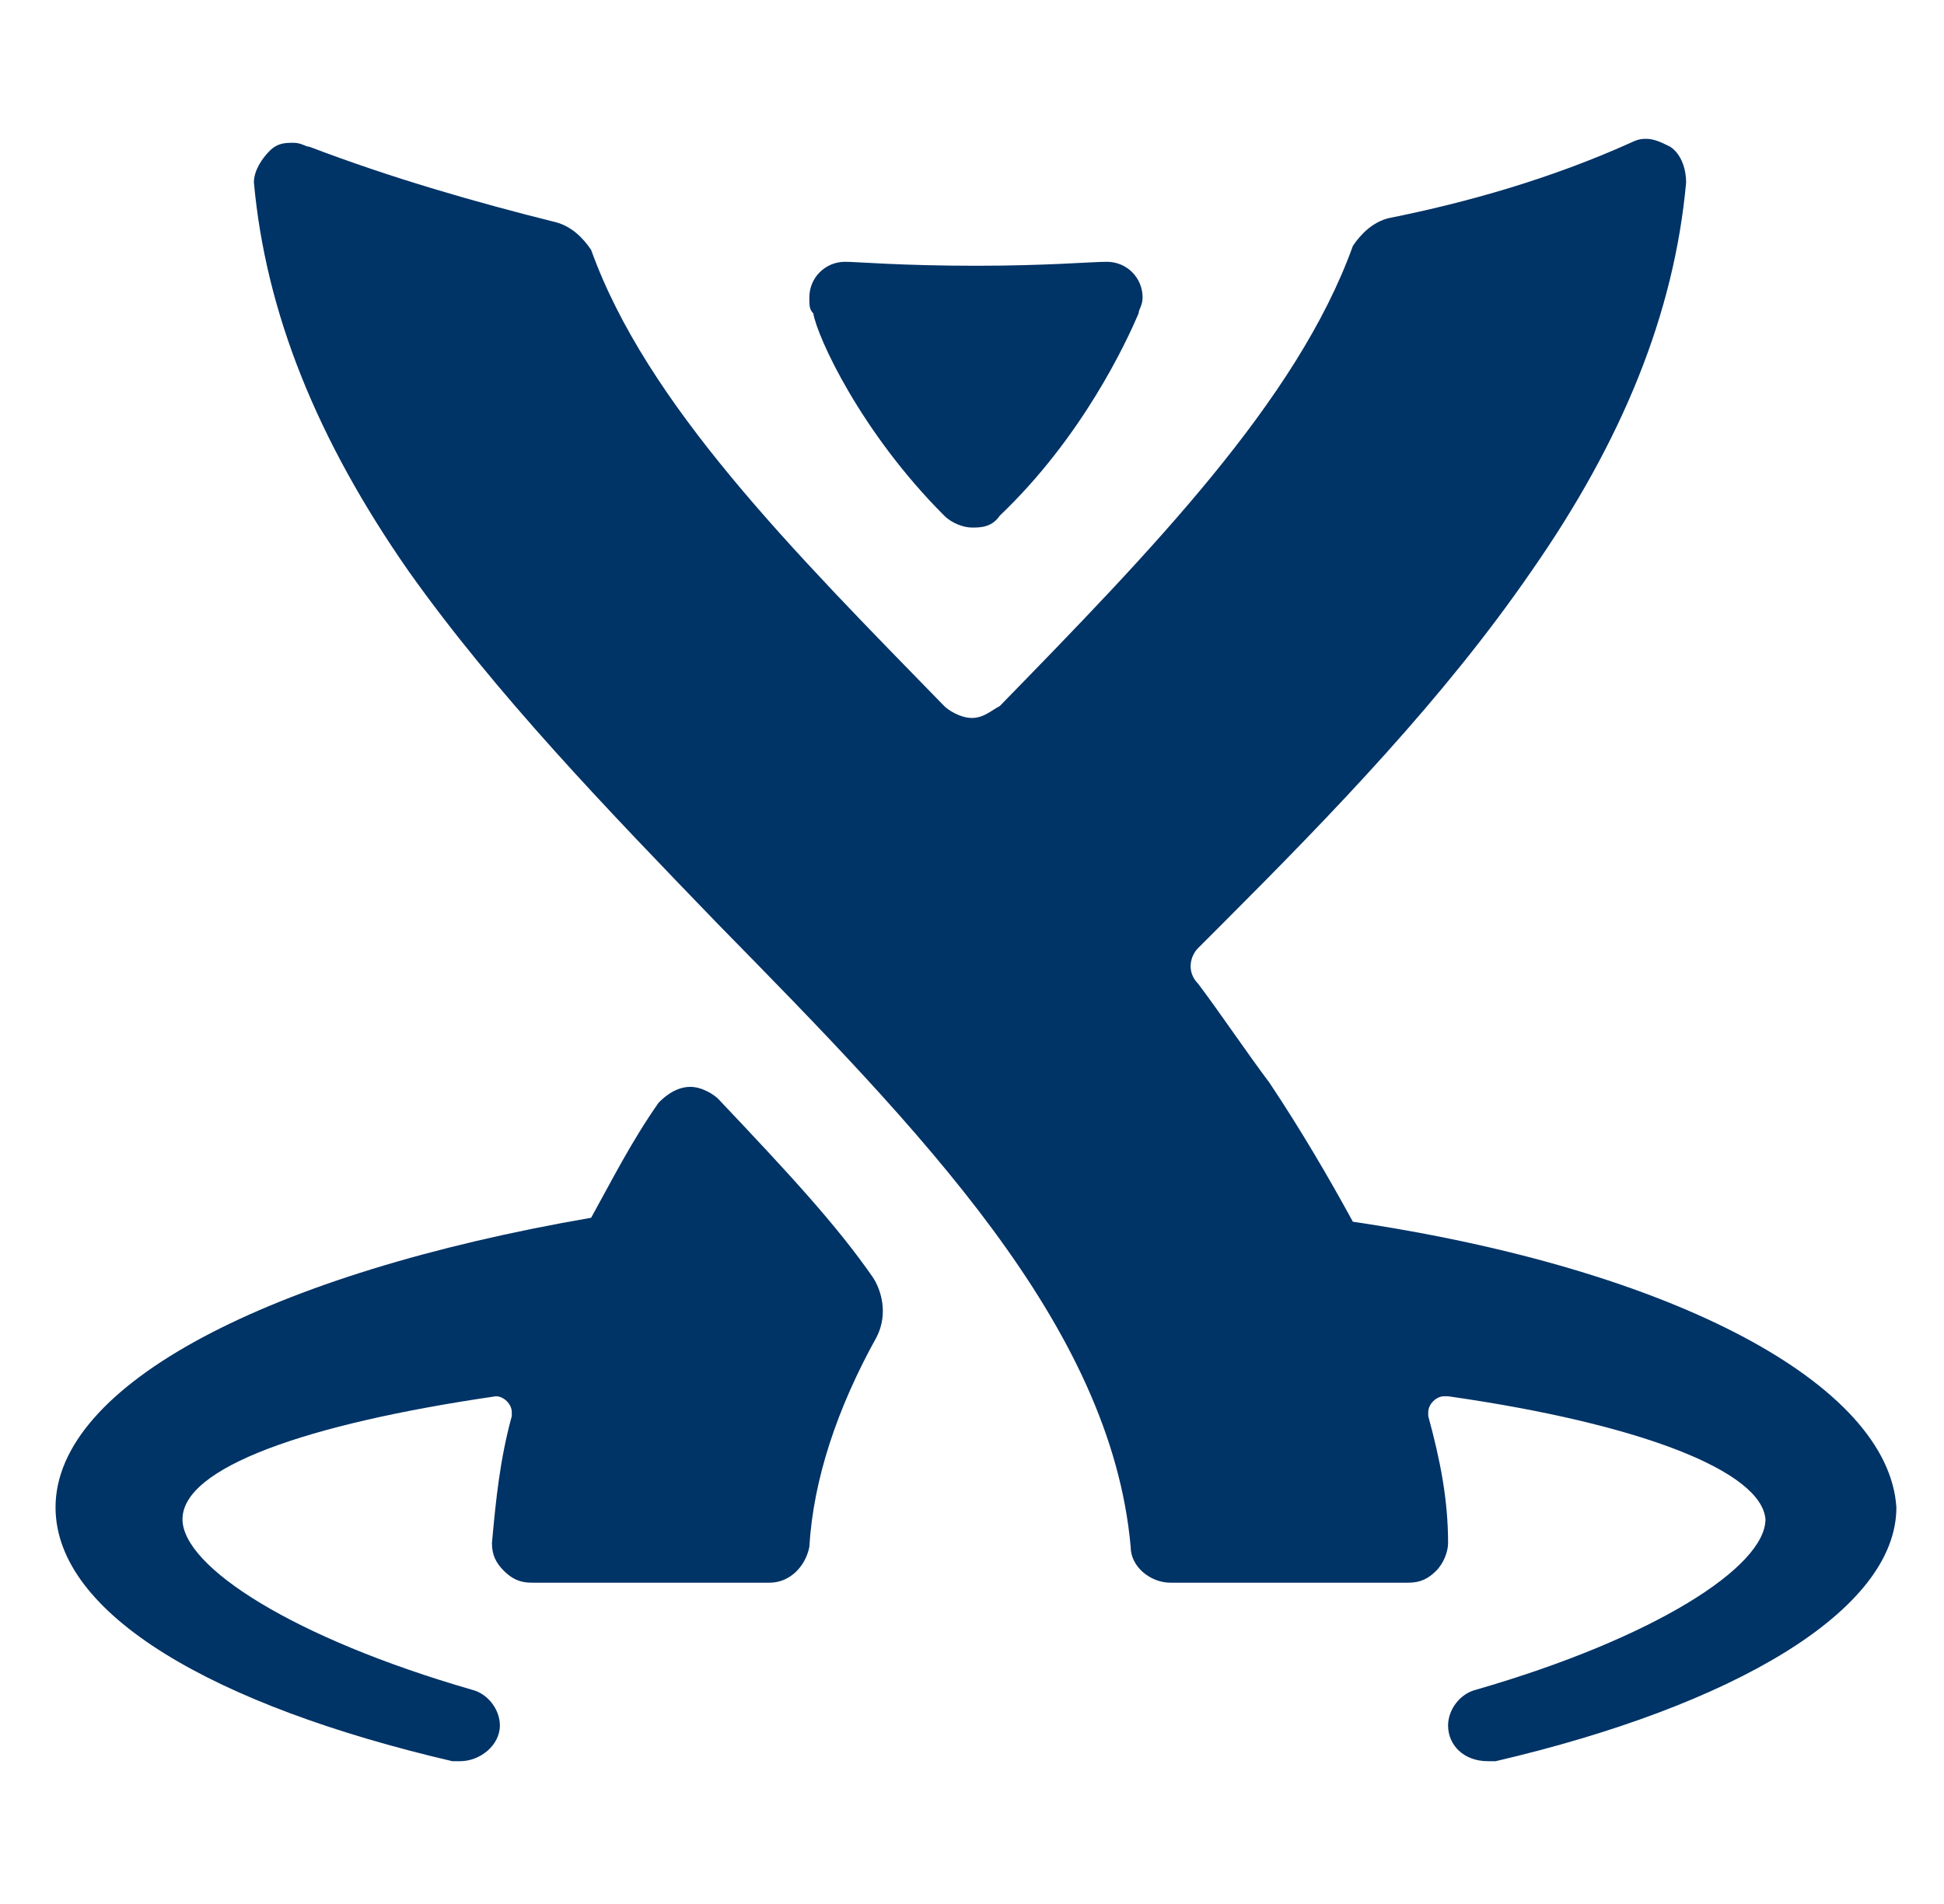 <?xml version="1.0" encoding="utf-8"?>
<!-- Generator: Adobe Illustrator 18.0.0, SVG Export Plug-In . SVG Version: 6.00 Build 0)  -->
<!DOCTYPE svg PUBLIC "-//W3C//DTD SVG 1.1//EN" "http://www.w3.org/Graphics/SVG/1.1/DTD/svg11.dtd">
<svg version="1.1" id="Layer_1" xmlns="http://www.w3.org/2000/svg" xmlns:xlink="http://www.w3.org/1999/xlink" x="0px" y="0px"
	 viewBox="0 0 49 48" enable-background="new 0 0 49 48" xml:space="preserve">
<g>
	<path fill="#003366" d="M34.1,30.8c-0.6-1.1-1.3-2.3-2.1-3.5c-0.6-0.8-1.2-1.7-1.8-2.5c-0.3-0.3-0.2-0.7,0-0.9
		c0.2-0.2,0.4-0.4,0.6-0.6c2.8-2.8,5.6-5.7,7.8-8.9c2.3-3.3,3.6-6.5,3.9-9.8c0-0.3-0.1-0.7-0.4-0.9c-0.2-0.1-0.4-0.2-0.6-0.2
		c-0.1,0-0.2,0-0.4,0.1C39.1,4.5,37,5.1,35,5.5c-0.4,0.1-0.7,0.4-0.9,0.7c-1.4,3.9-5.1,7.7-8.9,11.6c-0.2,0.1-0.4,0.3-0.7,0.3
		c-0.3,0-0.6-0.2-0.7-0.3c-3.8-3.9-7.5-7.6-8.9-11.5C14.7,6,14.4,5.7,14,5.6c-2-0.5-4.1-1.1-6.2-1.9c-0.1,0-0.2-0.1-0.4-0.1
		C7.2,3.6,7,3.6,6.8,3.8C6.6,4,6.4,4.3,6.4,4.6c0.3,3.3,1.6,6.5,3.9,9.8c2.2,3.1,5,6,7.8,8.9C23.2,28.5,28,33.4,28.5,39
		c0,0.5,0.5,0.9,1,0.9h6c0.3,0,0.5-0.1,0.7-0.3c0.2-0.2,0.3-0.5,0.3-0.7c0-1.1-0.2-2.1-0.5-3.2h0c0,0,0-0.1,0-0.1
		c0-0.2,0.2-0.4,0.4-0.4c0,0,0,0,0.1,0l0,0c4.9,0.7,7.9,1.9,8,3.1c0,0,0,0,0,0c0,1.2-2.8,3-7.3,4.3h0c-0.4,0.1-0.7,0.5-0.7,0.9
		c0,0.5,0.4,0.9,1,0.9c0.1,0,0.1,0,0.2,0c6-1.4,10.1-3.8,10.1-6.4C47.6,34.9,42.2,32,34.1,30.8z"/>
	<path fill="#003366" d="M18.1,27.7c-0.1-0.1-0.4-0.3-0.7-0.3c-0.4,0-0.7,0.3-0.8,0.4c-0.7,1-1.2,2-1.7,2.9
		C6.8,32.1,1.4,34.9,1.4,38c0,2.7,4,5,10,6.4c0,0,0,0,0,0c0.1,0,0.1,0,0.2,0c0.5,0,1-0.4,1-0.9c0-0.4-0.3-0.8-0.7-0.9l0,0
		c-4.5-1.3-7.3-3.1-7.3-4.3c0,0,0,0,0,0c0-1.3,3.1-2.4,7.9-3.1c0,0,0,0,0,0c0.2,0,0.4,0.2,0.4,0.4c0,0,0,0.1,0,0.1l0,0
		c-0.3,1.1-0.4,2.1-0.5,3.2c0,0.3,0.1,0.5,0.3,0.7c0.2,0.2,0.4,0.3,0.7,0.3h6c0.5,0,0.9-0.4,1-0.9c0.1-1.7,0.7-3.5,1.7-5.3
		c0.3-0.6,0.1-1.2-0.1-1.5C21.1,30.9,19.9,29.6,18.1,27.7z"/>
	<path fill="#003366" d="M23.8,13c0.2,0.2,0.5,0.3,0.7,0.3l0,0c0.2,0,0.5,0,0.7-0.3c2.1-2,3.2-4.4,3.5-5.1c0-0.1,0.1-0.2,0.1-0.4
		c0-0.5-0.4-0.9-0.9-0.9c-0.4,0-1.5,0.1-3.3,0.1h0c-1.9,0-3-0.1-3.3-0.1c-0.5,0-0.9,0.4-0.9,0.9c0,0.2,0,0.3,0.1,0.4
		C20.6,8.5,21.7,10.9,23.8,13z"/>
</g>
</svg>
